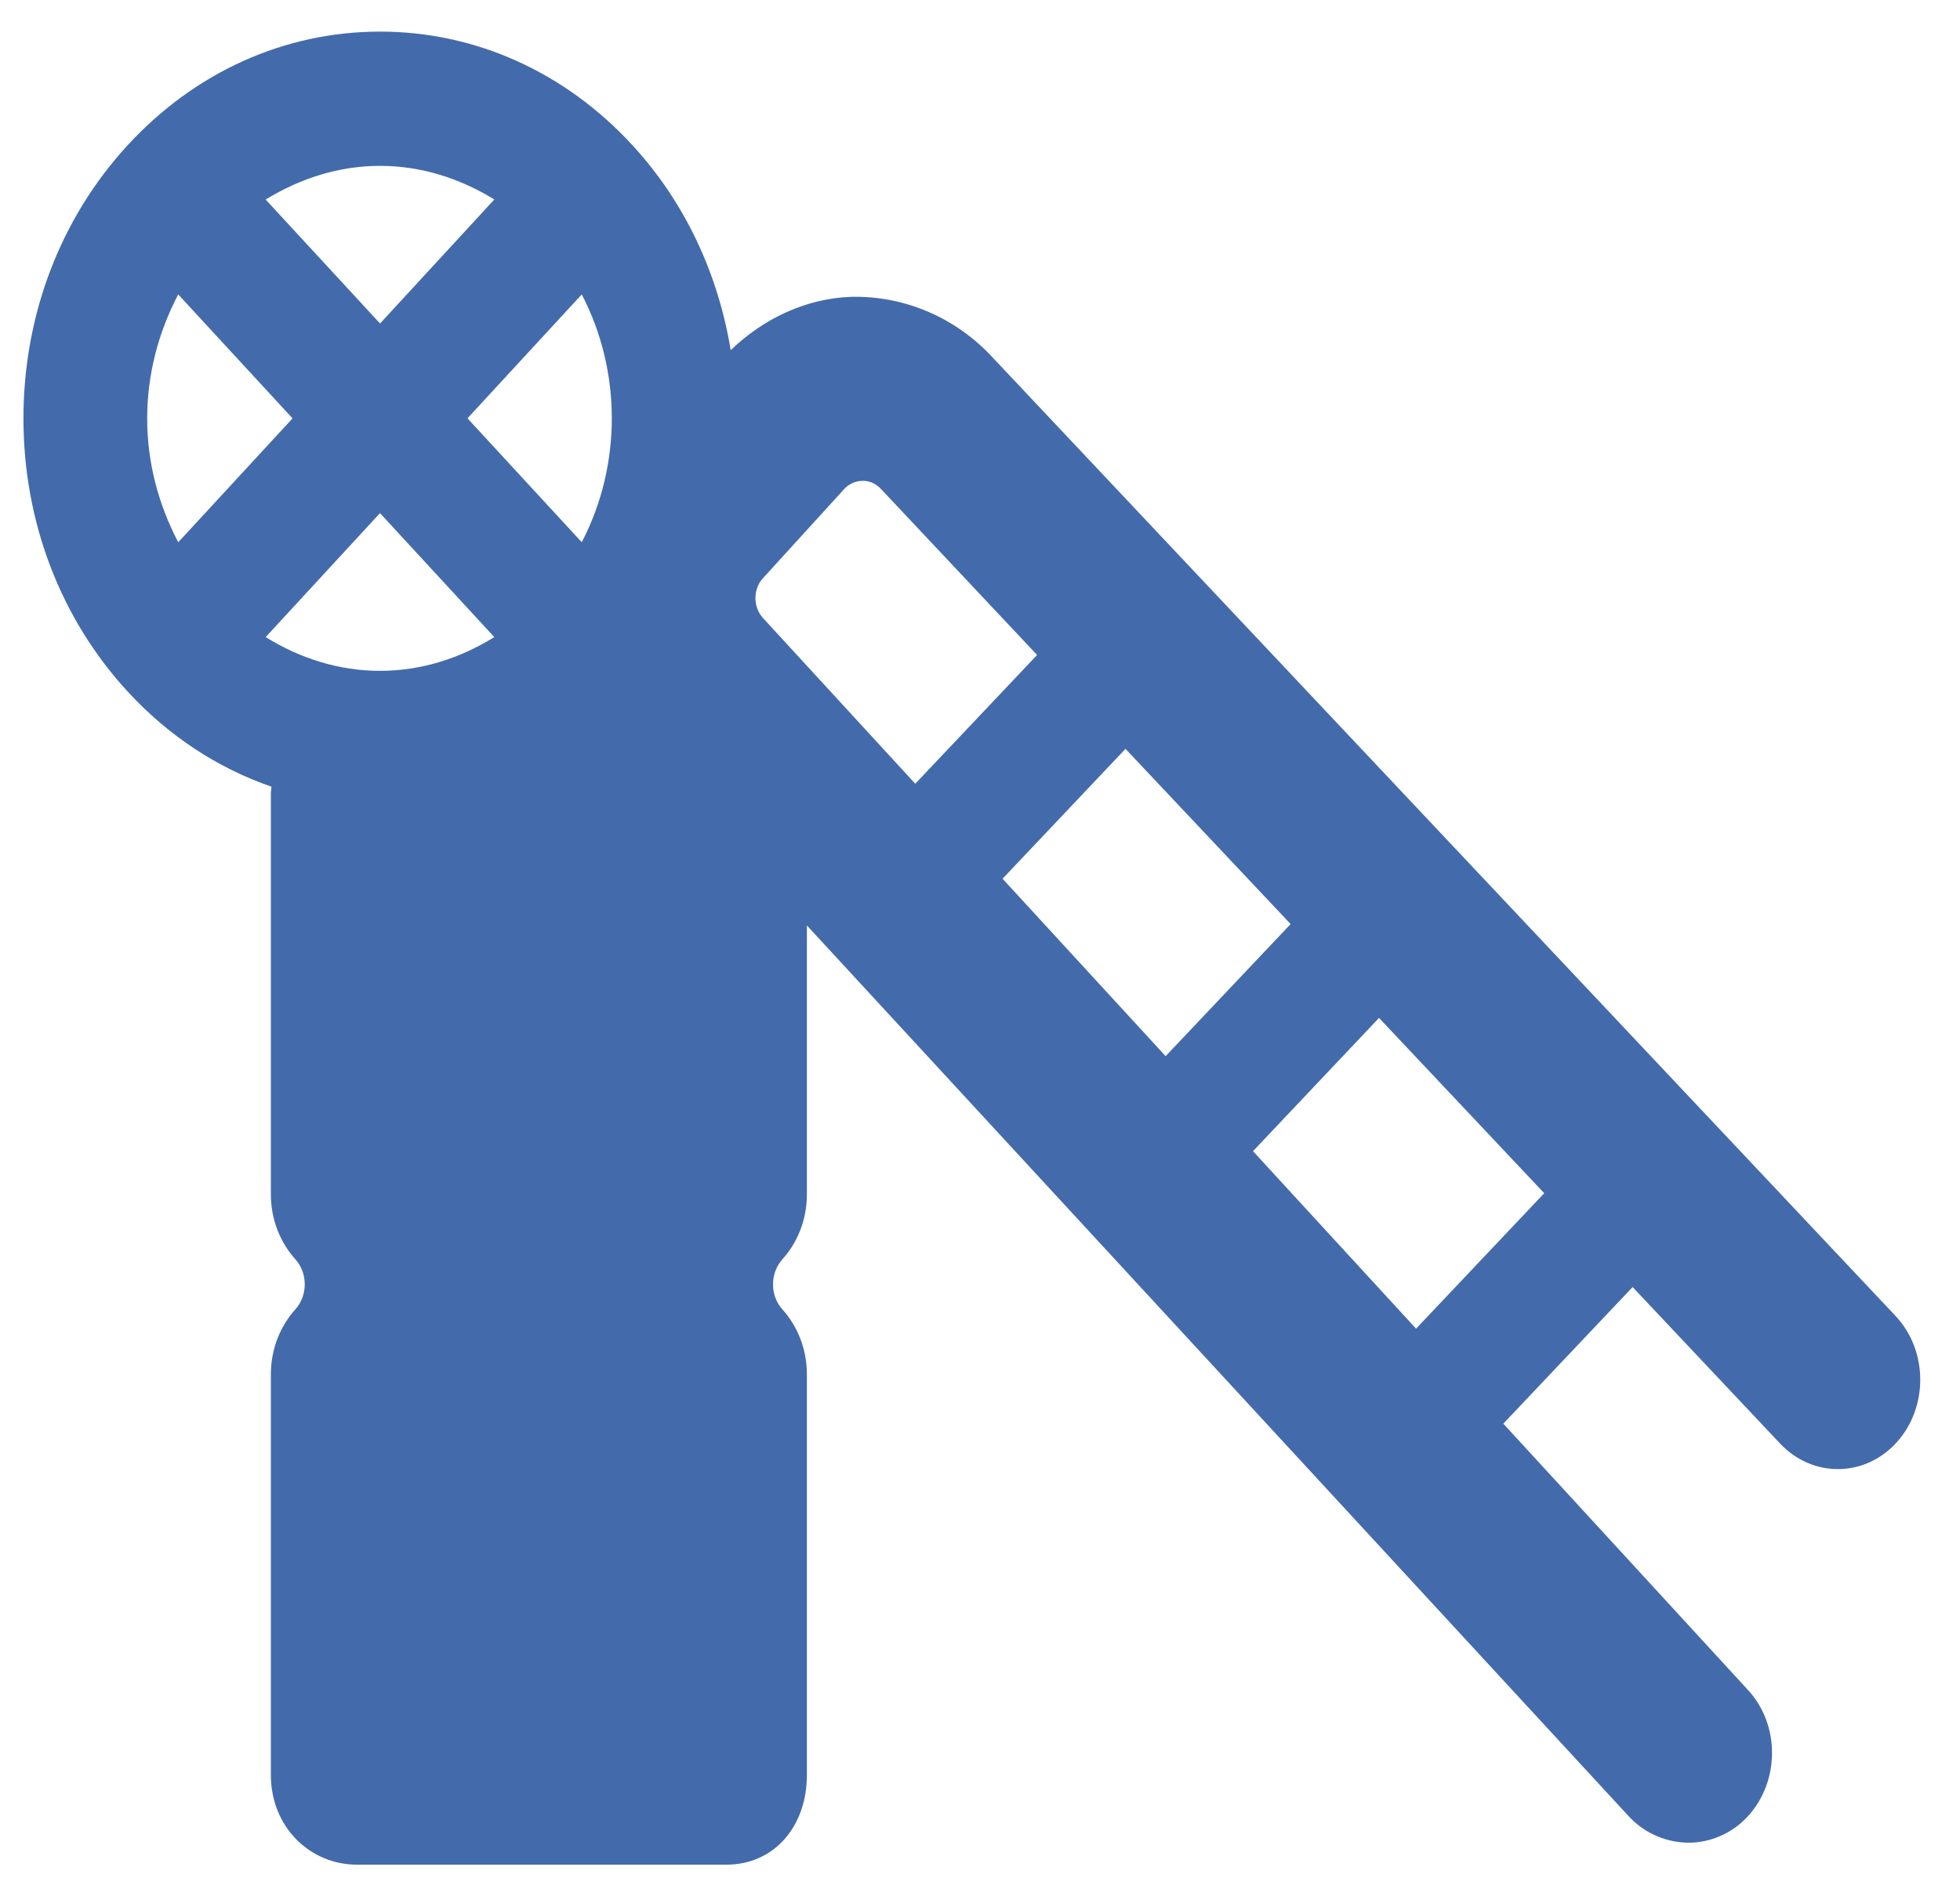 <svg width="31" height="30" viewBox="0 0 31 30" fill="none" xmlns="http://www.w3.org/2000/svg">
<g id="Group">
<path id="Vector" d="M29.979 20.817L15.676 5.63C15.089 5.007 14.28 4.675 13.459 4.696C12.753 4.722 12.082 5.034 11.557 5.54C11.362 4.35 10.845 3.21 9.998 2.292C8.933 1.137 7.516 0.5 6.011 0.5C4.505 0.5 3.089 1.137 2.024 2.292C0.957 3.448 0.371 4.984 0.371 6.619C0.37 8.253 0.957 9.788 2.022 10.944C2.669 11.646 3.447 12.153 4.294 12.446C4.292 12.483 4.284 12.519 4.284 12.557V18.894C4.284 19.294 4.432 19.655 4.67 19.92C4.87 20.141 4.87 20.494 4.67 20.716C4.432 20.982 4.284 21.343 4.284 21.744V28.081C4.284 28.897 4.895 29.5 5.647 29.5H11.489C12.242 29.5 12.762 28.897 12.762 28.081V21.744C12.762 21.343 12.615 20.982 12.376 20.717C12.176 20.496 12.177 20.142 12.376 19.921C12.615 19.656 12.762 19.295 12.762 18.894V14.641L25.762 28.736C26.017 29.013 26.374 29.152 26.708 29.152C27.042 29.152 27.385 29.015 27.641 28.739C28.15 28.188 28.158 27.292 27.649 26.739L23.777 22.523L25.822 20.362L28.155 22.838C28.67 23.384 29.497 23.376 30 22.817C30.503 22.258 30.494 21.363 29.979 20.817ZM20.413 14.619L18.436 16.709L15.857 13.902L17.801 11.847L20.413 14.619ZM12.054 9.162L13.333 7.758C13.409 7.666 13.517 7.611 13.629 7.608C13.744 7.6 13.854 7.65 13.934 7.736L16.403 10.362L14.476 12.399L12.07 9.78C11.914 9.611 11.907 9.34 12.054 9.162ZM2.328 6.619C2.328 5.918 2.508 5.251 2.819 4.658L4.627 6.619L2.819 8.579C2.508 7.985 2.327 7.32 2.328 6.619ZM6.01 8.118L7.818 10.079C7.271 10.418 6.657 10.613 6.011 10.613C5.364 10.613 4.749 10.418 4.202 10.079L6.01 8.118ZM9.201 4.658C9.835 5.874 9.835 7.363 9.201 8.578L7.394 6.618L9.201 4.658ZM7.818 3.156L6.011 5.118L4.202 3.157C4.75 2.82 5.364 2.624 6.011 2.624C6.657 2.624 7.271 2.819 7.818 3.156ZM22.397 21.02L19.818 18.212L21.811 16.104L24.424 18.877L22.397 21.02Z" fill="#436BAB"/>
</g>
</svg>
